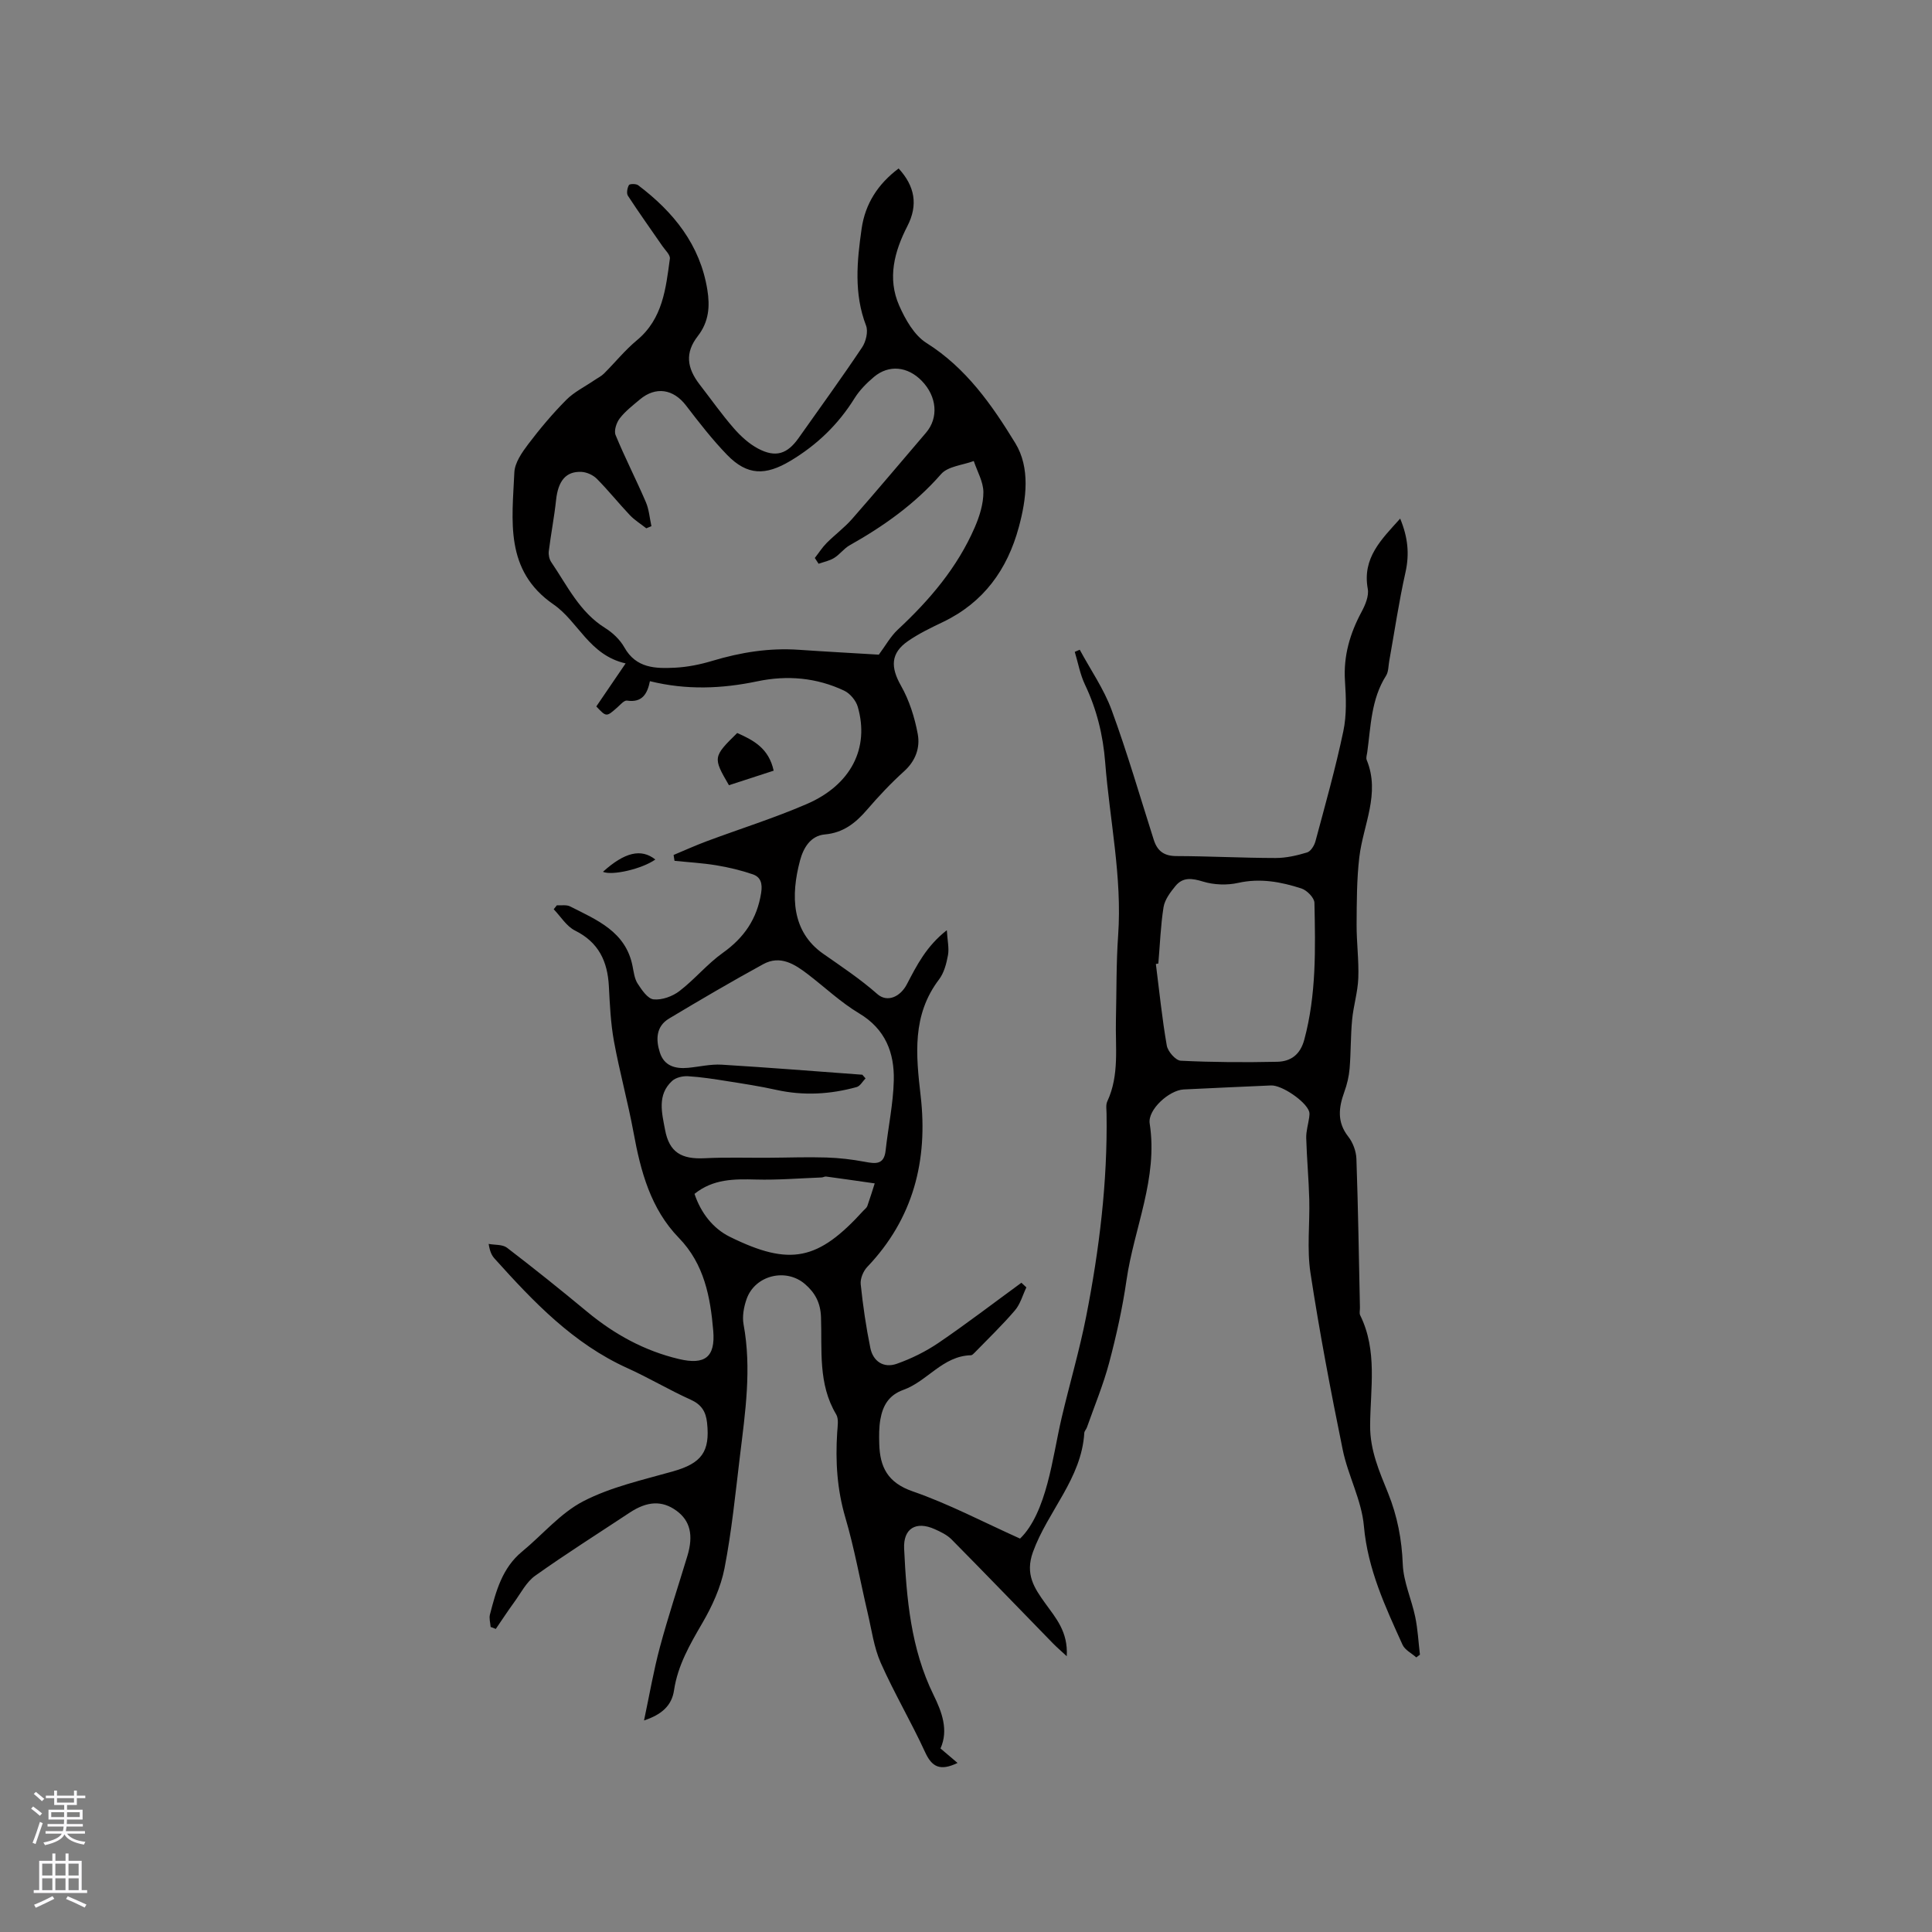 <svg enable-background="new 0 0 400 400" viewBox="0 0 400 400" xmlns="http://www.w3.org/2000/svg"><rect x="0" y="0" width="400" height="400" fill="#808080" stroke="none"/><g fill="#010000"><path d="m133.34 356.2c1.13-5.32 1.98-10.32 3.29-15.19 1.7-6.33 3.78-12.57 5.68-18.85 1.31-4.33.58-7.33-2.28-9.4-2.95-2.14-6.03-1.99-9.67.42-6.54 4.33-13.18 8.52-19.56 13.06-1.84 1.31-2.98 3.62-4.37 5.52-1.31 1.79-2.52 3.66-3.78 5.49-.36-.14-.71-.27-1.07-.41-.06-.86-.35-1.79-.14-2.58 1.25-4.82 2.52-9.62 6.65-13.02 4.25-3.5 7.94-7.98 12.71-10.44 5.72-2.95 12.26-4.39 18.54-6.17 5.89-1.67 7.7-4.04 7.05-10.07-.25-2.31-1.16-3.77-3.41-4.78-4.44-2-8.64-4.52-13.07-6.52-11.24-5.08-19.47-13.74-27.5-22.67-.56-.62-.97-1.37-1.24-3.05 1.28.24 2.87.08 3.8.79 5.62 4.3 11.15 8.74 16.6 13.26 5.64 4.68 11.9 8.11 19.03 9.79 5.31 1.25 7.53-.37 7.07-5.85-.59-6.96-1.85-13.81-7.1-19.22-5.87-6.04-7.93-13.8-9.4-21.83-1.17-6.34-2.9-12.58-4.06-18.92-.68-3.73-.85-7.57-1.05-11.37-.27-5.14-2.1-9.09-7.01-11.53-1.76-.88-2.96-2.9-4.41-4.41.22-.27.44-.55.65-.82.92.06 1.99-.15 2.74.23 5.53 2.81 11.52 5.2 12.93 12.35.25 1.24.4 2.62 1.06 3.64.85 1.31 2.09 3.15 3.31 3.26 1.73.17 3.91-.62 5.34-1.72 3.16-2.42 5.75-5.61 8.98-7.91 4.43-3.15 7.1-7.06 7.94-12.43.3-1.92-.08-3.27-1.76-3.84-2.44-.83-4.98-1.44-7.53-1.86-2.86-.47-5.76-.63-8.65-.93-.06-.4-.12-.8-.19-1.21 2.28-.95 4.52-1.97 6.83-2.83 6.91-2.58 13.97-4.79 20.73-7.71 9.18-3.96 13.04-11.6 10.57-20.14-.37-1.29-1.59-2.75-2.8-3.33-5.73-2.71-11.81-3.24-18-1.94-7.35 1.54-14.68 1.84-22.23-.03-.53 2.62-1.6 4.5-4.75 4.02-.58-.09-1.38.86-2.01 1.42-2.26 1.99-2.25 2.01-4.34-.21 1.92-2.81 3.82-5.61 6.07-8.91-7.56-1.71-9.79-8.67-14.93-12.21-10.19-7.02-8.55-17.37-8.11-27.33.09-2.01 1.58-4.14 2.88-5.86 2.43-3.21 5.04-6.31 7.87-9.16 1.63-1.64 3.84-2.72 5.79-4.05.67-.46 1.43-.82 2-1.38 2.3-2.29 4.35-4.85 6.83-6.91 5.37-4.45 5.99-10.71 6.83-16.89.11-.78-.95-1.75-1.53-2.59-2.39-3.47-4.85-6.9-7.15-10.43-.34-.51-.14-1.61.2-2.22.15-.28 1.46-.3 1.9.02 7.32 5.53 12.84 12.32 14.34 21.67.54 3.37.36 6.56-1.99 9.59-2.67 3.44-2.26 6.58.41 10.03 2.34 3.02 4.54 6.15 7.04 9.02 1.43 1.64 3.14 3.22 5.05 4.23 3.64 1.92 6.04 1.13 8.39-2.2 4.4-6.23 8.89-12.41 13.13-18.75.8-1.19 1.3-3.27.83-4.51-2.55-6.64-1.88-13.36-.92-20.08.74-5.16 3.39-9.26 7.66-12.46 3.35 3.65 4.08 7.53 1.81 11.94-2.7 5.25-4.18 10.81-1.69 16.45 1.27 2.88 3.11 6.14 5.63 7.73 8.24 5.18 13.59 12.87 18.41 20.75 3.11 5.09 2.32 11.5.73 17.37-2.38 8.81-7.29 15.62-15.71 19.66-2.48 1.19-4.99 2.39-7.24 3.95-3.64 2.51-3.61 5.43-1.45 9.24 1.72 3.03 2.83 6.55 3.47 10 .52 2.8-.42 5.54-2.81 7.7-2.75 2.48-5.3 5.2-7.72 8.01-2.36 2.73-4.89 4.74-8.7 5.08-3.02.27-4.47 2.86-5.15 5.42-1.93 7.26-1.76 14.7 4.81 19.29 3.83 2.68 7.66 5.22 11.19 8.33 2.07 1.83 4.77.59 6.13-2.02 2.04-3.9 4.02-7.87 8.27-11.19.13 2.17.5 3.72.24 5.16-.32 1.74-.81 3.66-1.85 5.03-5.63 7.4-4.78 15.64-3.81 24.09 1.55 13.37-1.51 25.43-11.05 35.43-.83.87-1.48 2.43-1.36 3.59.46 4.41 1.1 8.82 1.99 13.17.57 2.83 2.79 4.25 5.47 3.3 3.04-1.07 6.02-2.55 8.69-4.36 5.82-3.97 11.42-8.26 17.12-12.42.34.32.69.64 1.03.96-.77 1.6-1.25 3.46-2.37 4.76-2.61 3.06-5.53 5.85-8.34 8.75-.22.22-.5.53-.77.54-5.83.14-9.03 5.39-13.97 7.16-3.06 1.09-4.28 3.3-4.78 6.12-.29 1.65-.28 3.38-.23 5.06.13 4.79 1.72 8.04 6.92 9.84 7.43 2.57 14.47 6.29 22.23 9.78 2.75-2.65 4.47-6.97 5.67-11.44 1.21-4.49 1.9-9.12 2.96-13.65 1.64-6.98 3.68-13.88 5.06-20.9 2.72-13.85 4.44-27.84 4.22-42-.01-.84-.18-1.81.15-2.52 2.54-5.45 1.65-11.23 1.79-16.91.14-5.83.05-11.67.46-17.48.85-12.07-1.75-23.85-2.68-35.77-.44-5.67-1.75-11.02-4.2-16.16-1-2.11-1.42-4.5-2.1-6.76.34-.15.68-.29 1.03-.44 2.23 4.15 4.99 8.1 6.6 12.48 3.24 8.83 5.86 17.89 8.72 26.86.73 2.3 2.09 3.37 4.66 3.38 6.86.02 13.71.39 20.57.4 2.18 0 4.42-.51 6.52-1.15.76-.23 1.49-1.42 1.73-2.31 2.03-7.57 4.16-15.12 5.77-22.78.71-3.36.57-6.97.34-10.44-.33-5.18 1.03-9.8 3.44-14.29.77-1.43 1.55-3.29 1.28-4.76-1.16-6.43 2.82-10.21 6.71-14.54 1.6 3.86 1.95 7.32 1.1 11.12-1.36 6.06-2.26 12.23-3.36 18.35-.19 1.03-.14 2.22-.66 3.05-3.1 4.88-3.15 10.46-3.9 15.88-.07.52-.29 1.13-.11 1.57 2.87 6.99-.74 13.45-1.53 20.15-.54 4.59-.53 9.27-.56 13.91-.02 3.71.49 7.42.35 11.12-.11 2.89-1.01 5.73-1.28 8.63-.32 3.35-.24 6.74-.52 10.1-.14 1.63-.53 3.27-1.09 4.81-1.17 3.25-1.56 6.24.81 9.26.97 1.23 1.63 3.02 1.69 4.59.36 10.27.51 20.55.73 30.83.01.53-.16 1.14.05 1.57 3.63 7.34 2.1 15.21 2.06 22.84-.03 5.14 1.91 9.5 3.71 13.96 1.93 4.79 2.85 9.61 3.05 14.78.15 3.65 1.82 7.23 2.58 10.88.53 2.56.66 5.2.97 7.81-.25.19-.5.38-.75.57-.97-.86-2.36-1.54-2.85-2.62-3.57-7.88-7.21-15.64-8-24.58-.47-5.36-3.3-10.47-4.39-15.82-2.48-12.14-4.8-24.32-6.67-36.57-.76-4.98-.12-10.16-.25-15.24-.11-4.23-.51-8.45-.63-12.68-.04-1.44.42-2.88.62-4.33.05-.39.1-.83-.02-1.19-.7-2.11-5.65-5.49-7.89-5.39-6.03.26-12.06.54-18.09.83-2.98.15-7.48 4.18-7.03 7.05 1.76 11.36-3.24 21.63-4.8 32.44-.83 5.75-2.1 11.47-3.59 17.09-1.21 4.55-3.04 8.94-4.61 13.4-.14.4-.52.75-.54 1.14-.57 9.47-7.57 16.2-10.63 24.65-1.67 4.63.3 7.48 2.52 10.58 2.21 3.08 4.77 5.91 4.48 10.99-1.3-1.2-2.08-1.87-2.8-2.6-7.01-7.19-13.98-14.43-21.04-21.57-.94-.95-2.26-1.58-3.51-2.14-3.86-1.73-6.52-.14-6.32 4.04.5 10.38 1.38 20.7 6.09 30.29 1.71 3.49 3.15 7.25 1.44 11.08 1.21 1.03 2.27 1.93 3.53 3-3.64 1.75-5.32.81-6.71-2.22-2.87-6.25-6.39-12.2-9.18-18.48-1.43-3.22-1.9-6.89-2.72-10.37-1.55-6.59-2.72-13.29-4.63-19.77-1.71-5.82-2.06-11.62-1.68-17.58.08-1.26.36-2.8-.21-3.75-3.78-6.31-2.9-13.32-3.14-20.12-.1-2.94-1.19-5.02-3.31-6.85-3.91-3.39-10.34-1.87-12.09 3.08-.58 1.64-.94 3.61-.63 5.28 1.69 9.15.35 18.17-.75 27.21-.94 7.78-1.71 15.6-3.2 23.27-.77 3.94-2.55 7.84-4.59 11.34-2.58 4.43-5.09 8.76-5.86 13.92-.47 3.22-2.63 5.06-6.21 6.24zm36.14-239.48c-.26-.4-.52-.8-.78-1.2.81-1.03 1.52-2.16 2.44-3.09 1.7-1.71 3.68-3.17 5.27-4.98 5.17-5.89 10.21-11.9 15.31-17.86 2.64-3.08 2.28-7.51-.9-10.76-2.91-2.98-6.8-3.38-9.88-.79-1.52 1.28-2.99 2.76-4.03 4.44-3.38 5.42-7.77 9.65-13.27 12.94-5.13 3.06-8.91 3.07-13.09-1.23-3.08-3.18-5.82-6.72-8.52-10.24-2.61-3.41-6.26-4.01-9.56-1.24-1.46 1.23-3.01 2.42-4.16 3.91-.68.88-1.23 2.54-.86 3.45 1.93 4.69 4.26 9.21 6.26 13.87.67 1.55.79 3.33 1.16 5-.35.15-.71.29-1.06.44-1.14-.9-2.41-1.68-3.4-2.72-2.33-2.46-4.45-5.12-6.83-7.52-.78-.79-2.1-1.39-3.2-1.44-3.24-.15-4.83 1.89-5.25 5.82-.38 3.55-1.07 7.06-1.51 10.6-.09.73.1 1.66.51 2.26 3.31 4.86 5.85 10.33 11.14 13.63 1.58.98 3.1 2.43 4 4.03 2.43 4.33 6.44 4.4 10.47 4.2 2.62-.13 5.27-.67 7.78-1.43 5.84-1.75 11.73-2.7 17.84-2.28 5.67.39 11.36.69 16.59 1.01 1.35-1.81 2.41-3.76 3.94-5.19 6.58-6.12 12.32-12.86 15.92-21.16.99-2.28 1.8-4.86 1.79-7.3-.01-2.15-1.28-4.29-1.99-6.44-2.3.86-5.35 1.08-6.77 2.71-5.41 6.18-11.89 10.78-18.95 14.75-1.17.66-2.02 1.89-3.18 2.6-.93.59-2.13.82-3.23 1.21zm9.06 105.79c.22.25.44.51.66.76-.6.61-1.11 1.59-1.83 1.79-5.48 1.52-11.02 1.83-16.63.59-3.36-.75-6.77-1.27-10.18-1.81-2.7-.43-5.42-.86-8.14-1.02-1.08-.06-2.49.27-3.26.97-3.16 2.89-2.11 6.67-1.47 10.11.87 4.68 3.39 6.14 8.21 5.9 4.4-.22 8.82-.07 13.23-.1 3.99-.02 7.99-.18 11.98-.05 2.66.08 5.33.4 7.95.89 2.23.42 3.98.64 4.3-2.35.53-4.83 1.57-9.64 1.69-14.48.14-5.74-1.73-10.65-7.17-13.9-3.78-2.26-7.06-5.37-10.58-8.07-2.76-2.12-5.75-4.05-9.28-2.12-6.58 3.6-13.06 7.4-19.5 11.26-2.72 1.63-2.76 4.38-1.9 7.04.9 2.8 3.21 3.41 5.87 3.16 2.31-.22 4.64-.79 6.93-.65 9.71.59 19.41 1.37 29.12 2.08zm61.28-23.02c-.17.03-.34.06-.51.09.72 5.64 1.28 11.3 2.26 16.89.21 1.23 1.84 3.09 2.89 3.14 6.64.33 13.31.36 19.96.22 2.82-.06 4.78-1.46 5.62-4.58 2.51-9.33 2.3-18.84 2.1-28.33-.02-1.04-1.55-2.6-2.69-2.97-4.23-1.37-8.52-2.18-13.09-1.16-2.32.52-5.03.42-7.29-.27-2.28-.7-4.15-.96-5.69.9-1.06 1.29-2.22 2.82-2.48 4.39-.61 3.85-.74 7.78-1.08 11.68zm-58.72 45.52c-3.91-.56-6.99-1.01-10.07-1.42-.29-.04-.61.18-.92.19-4.52.17-9.05.55-13.57.43s-8.88-.15-12.75 2.97c1.32 3.95 3.84 7.17 7.3 8.88 12.51 6.18 18.32 4.89 27.66-5.4.28-.31.69-.59.82-.96.6-1.72 1.14-3.47 1.53-4.69z"/><path d="m152.63 151.76c3.43 1.52 6.54 3.18 7.55 7.8-3.16 1.03-6.28 2.04-9.26 3.01-3.34-5.73-3.31-5.88 1.71-10.81z"/><path d="m124.83 180.5c4.51-4.07 7.91-4.87 10.85-2.55-2.7 1.93-8.92 3.39-10.85 2.55z"/></g><path d="m6.44 374.46.42-.45c.65.47 1.27.95 1.85 1.44l-.45.49c-.65-.56-1.25-1.06-1.82-1.48m.93 7.33-.63-.26c.55-1.36 1.05-2.8 1.52-4.33.19.1.38.19.59.27-.46 1.29-.95 2.73-1.48 4.32m-.38-10.38.44-.42c.43.34 1.01.82 1.74 1.44l-.49.49c-.53-.51-1.09-1.01-1.69-1.51m2.5.35h1.72v-1.04h.59v1.04h3.52v-1.04h.59v1.04h1.75v.53h-1.75v1.42h-2.03v.97h3.22v2.03h-3.24c0 .35-.01.66-.03.93h3.32v.53h-3.37c-.03.27-.08.58-.15.94h3.96v.53h-3.71c.67.92 1.93 1.48 3.79 1.68-.13.24-.23.44-.29.59-2.13-.38-3.48-1.08-4.04-2.12-.43.97-1.77 1.72-4.03 2.23-.09-.19-.2-.37-.33-.55 2.1-.42 3.37-1.03 3.81-1.83h-3.36v-.53h3.58c.08-.29.13-.61.16-.94h-3.33v-.53h3.39c.02-.27.04-.58.04-.93h-3.23v-2.03h3.25v-.97h-2.07v-1.42h-1.73zm1.12 3.44v1h2.65c.01-.3.02-.44.01-.4v-.25-.35zm1.19-2h3.52v-.91h-3.52zm4.71 2h-2.63v.59c0 .15-.01.28-.01.4h2.64z" fill="#fbfafc"/><path d="m13.56 383.74h.63v1.52h2.72v6.07h1.13v.6h-11.06v-.6h1.13v-6.07h2.73v-1.52h.63v1.52h2.1v-1.52zm-2.69 8.83.38.56c-1.24.63-2.53 1.25-3.85 1.85-.1-.21-.21-.42-.34-.63 1.36-.55 2.63-1.15 3.81-1.78m-2.13-4.27h2.1v-2.45h-2.1zm0 3.04h2.1v-2.46h-2.1zm2.72-3.04h2.1v-2.45h-2.1zm0 3.04h2.1v-2.46h-2.1zm6.07 3.6c-1.41-.71-2.7-1.3-3.86-1.78l.35-.56c1.45.62 2.75 1.19 3.88 1.72zm-1.25-9.09h-2.1v2.45h2.1zm-2.09 5.49h2.1v-2.46h-2.1z" fill="#fbfafc"/></svg>